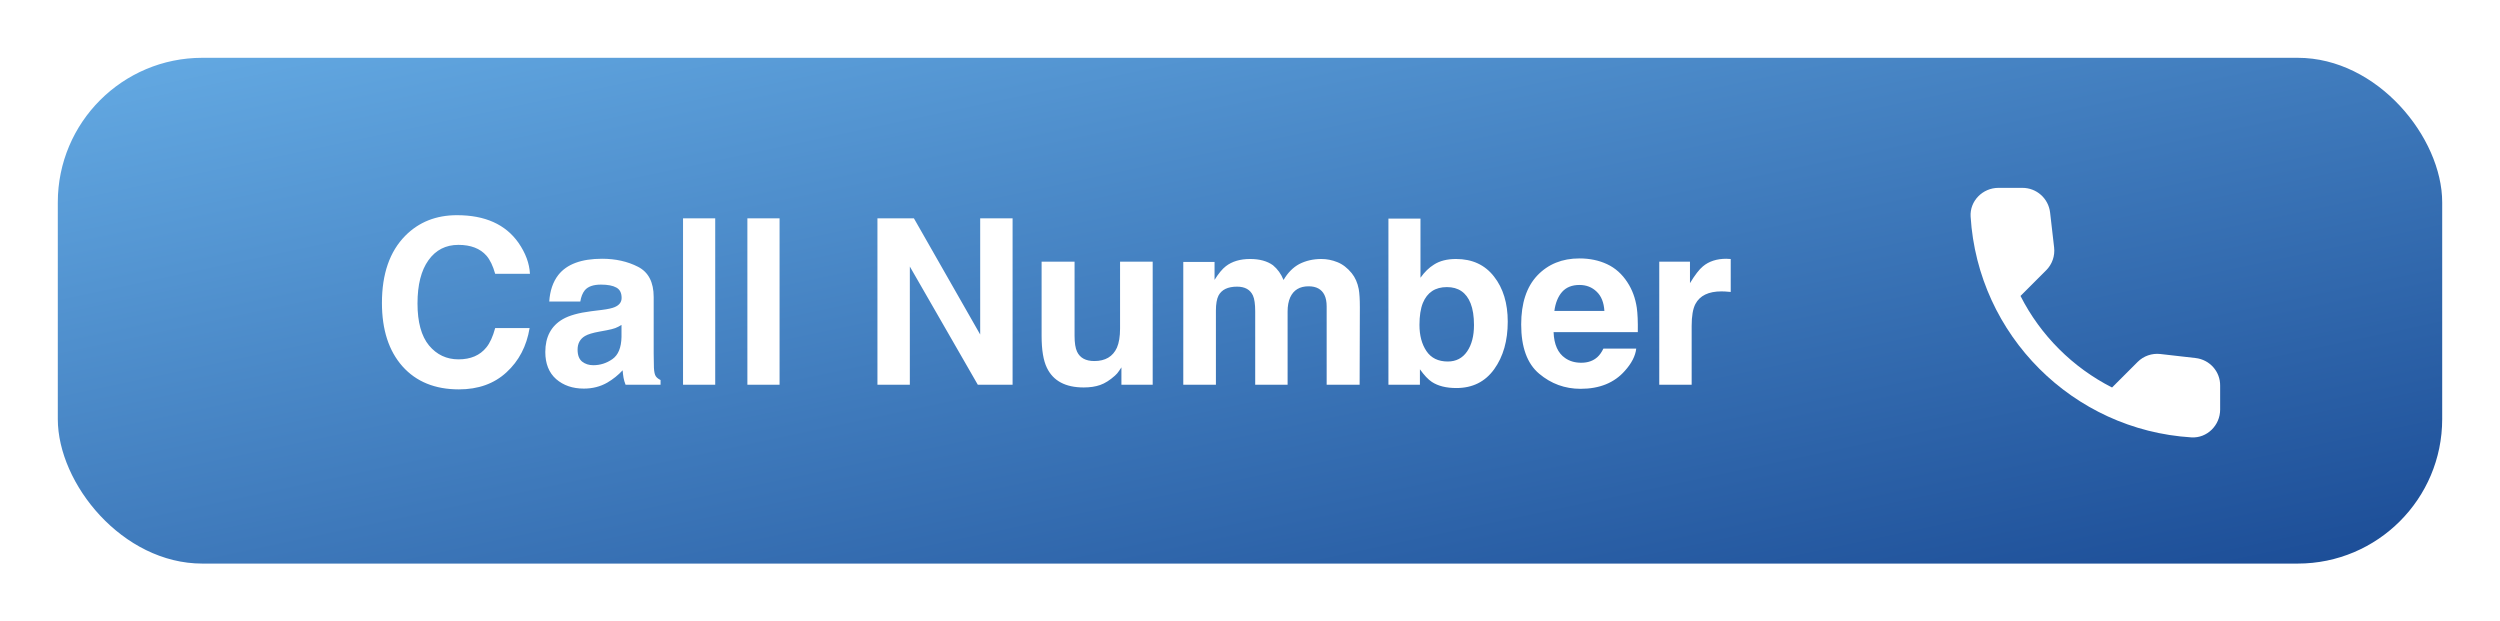 <svg width="173" height="43" viewBox="0 0 173 43" fill="none" xmlns="http://www.w3.org/2000/svg">
<g filter="url(#filter0_d)">
<rect x="3" y="1" width="165" height="35" rx="10" fill="url(#paint0_linear)"/>
<path d="M25.43 17.961C25.43 15.95 25.969 14.401 27.047 13.312C27.985 12.365 29.178 11.891 30.625 11.891C32.563 11.891 33.98 12.526 34.876 13.797C35.37 14.51 35.636 15.227 35.672 15.945H33.266C33.11 15.393 32.909 14.977 32.665 14.695C32.227 14.195 31.579 13.945 30.719 13.945C29.844 13.945 29.154 14.3 28.649 15.008C28.144 15.711 27.891 16.708 27.891 18C27.891 19.292 28.157 20.26 28.688 20.906C29.224 21.547 29.904 21.867 30.727 21.867C31.571 21.867 32.214 21.591 32.657 21.039C32.901 20.742 33.105 20.297 33.266 19.703H35.649C35.441 20.958 34.907 21.979 34.047 22.766C33.193 23.552 32.097 23.945 30.758 23.945C29.102 23.945 27.8 23.414 26.852 22.352C25.904 21.284 25.43 19.82 25.43 17.961ZM42.008 19.484C41.868 19.573 41.724 19.646 41.579 19.703C41.438 19.755 41.243 19.805 40.993 19.852L40.493 19.945C40.024 20.029 39.688 20.13 39.485 20.25C39.141 20.453 38.969 20.768 38.969 21.195C38.969 21.576 39.073 21.852 39.282 22.023C39.495 22.19 39.753 22.273 40.055 22.273C40.534 22.273 40.974 22.133 41.376 21.852C41.782 21.57 41.993 21.057 42.008 20.312V19.484ZM40.657 18.445C41.068 18.393 41.362 18.328 41.54 18.25C41.857 18.115 42.016 17.904 42.016 17.617C42.016 17.268 41.894 17.029 41.649 16.898C41.409 16.763 41.055 16.695 40.586 16.695C40.06 16.695 39.688 16.826 39.469 17.086C39.313 17.279 39.209 17.539 39.157 17.867H37.008C37.055 17.122 37.264 16.51 37.633 16.031C38.222 15.281 39.232 14.906 40.665 14.906C41.597 14.906 42.425 15.091 43.149 15.461C43.873 15.831 44.235 16.529 44.235 17.555V21.461C44.235 21.732 44.24 22.06 44.251 22.445C44.266 22.737 44.31 22.935 44.383 23.039C44.456 23.143 44.566 23.229 44.711 23.297V23.625H42.29C42.222 23.453 42.175 23.292 42.149 23.141C42.123 22.99 42.102 22.818 42.086 22.625C41.779 22.958 41.425 23.242 41.024 23.477C40.545 23.753 40.003 23.891 39.399 23.891C38.628 23.891 37.99 23.672 37.485 23.234C36.985 22.792 36.735 22.167 36.735 21.359C36.735 20.312 37.139 19.555 37.946 19.086C38.389 18.831 39.04 18.648 39.899 18.539L40.657 18.445ZM48.493 23.625H46.266V12.109H48.493V23.625ZM52.946 23.625H50.719V12.109H52.946V23.625ZM59.719 12.109H62.243L66.829 20.148V12.109H69.071V23.625H66.665L61.961 15.445V23.625H59.719V12.109ZM73.36 15.109V20.242C73.36 20.727 73.417 21.091 73.532 21.336C73.735 21.768 74.133 21.984 74.727 21.984C75.487 21.984 76.008 21.677 76.29 21.062C76.435 20.729 76.508 20.289 76.508 19.742V15.109H78.766V23.625H76.602V22.422C76.581 22.448 76.529 22.526 76.446 22.656C76.362 22.787 76.263 22.901 76.149 23C75.8 23.312 75.461 23.526 75.133 23.641C74.81 23.755 74.43 23.812 73.993 23.812C72.732 23.812 71.883 23.359 71.446 22.453C71.201 21.953 71.079 21.216 71.079 20.242V15.109H73.36ZM90.438 14.922C90.813 14.922 91.183 14.995 91.547 15.141C91.912 15.287 92.243 15.542 92.54 15.906C92.779 16.203 92.941 16.568 93.024 17C93.076 17.287 93.102 17.706 93.102 18.258L93.086 23.625H90.805V18.203C90.805 17.88 90.753 17.615 90.649 17.406C90.451 17.01 90.086 16.812 89.555 16.812C88.941 16.812 88.516 17.068 88.282 17.578C88.162 17.849 88.102 18.174 88.102 18.555V23.625H85.86V18.555C85.86 18.049 85.808 17.682 85.704 17.453C85.516 17.042 85.149 16.836 84.602 16.836C83.967 16.836 83.54 17.042 83.321 17.453C83.201 17.688 83.141 18.037 83.141 18.5V23.625H80.883V15.125H83.047V16.367C83.323 15.925 83.584 15.609 83.829 15.422C84.261 15.088 84.821 14.922 85.508 14.922C86.159 14.922 86.685 15.065 87.086 15.352C87.409 15.617 87.654 15.958 87.821 16.375C88.112 15.875 88.474 15.508 88.907 15.273C89.365 15.039 89.876 14.922 90.438 14.922ZM99.758 14.922C100.878 14.922 101.753 15.325 102.383 16.133C103.019 16.94 103.336 17.982 103.336 19.258C103.336 20.581 103.024 21.677 102.399 22.547C101.774 23.417 100.902 23.852 99.782 23.852C99.079 23.852 98.513 23.711 98.086 23.43C97.831 23.263 97.555 22.971 97.258 22.555V23.625H95.079V12.125H97.297V16.219C97.579 15.823 97.888 15.521 98.227 15.312C98.628 15.052 99.138 14.922 99.758 14.922ZM99.188 22.016C99.761 22.016 100.206 21.784 100.524 21.32C100.842 20.857 101 20.247 101 19.492C101 18.888 100.922 18.388 100.766 17.992C100.469 17.242 99.922 16.867 99.126 16.867C98.318 16.867 97.763 17.234 97.461 17.969C97.305 18.359 97.227 18.865 97.227 19.484C97.227 20.213 97.388 20.818 97.711 21.297C98.034 21.776 98.526 22.016 99.188 22.016ZM108.297 16.719C107.782 16.719 107.381 16.88 107.094 17.203C106.813 17.526 106.636 17.963 106.563 18.516H110.024C109.987 17.927 109.808 17.482 109.485 17.18C109.167 16.872 108.771 16.719 108.297 16.719ZM108.297 14.883C109.006 14.883 109.644 15.016 110.211 15.281C110.779 15.547 111.248 15.966 111.618 16.539C111.951 17.044 112.167 17.63 112.266 18.297C112.323 18.688 112.347 19.25 112.336 19.984H106.508C106.54 20.838 106.808 21.438 107.313 21.781C107.62 21.995 107.99 22.102 108.422 22.102C108.881 22.102 109.253 21.971 109.54 21.711C109.696 21.57 109.834 21.375 109.954 21.125H112.227C112.17 21.63 111.907 22.143 111.438 22.664C110.709 23.492 109.688 23.906 108.375 23.906C107.292 23.906 106.336 23.557 105.508 22.859C104.68 22.162 104.266 21.026 104.266 19.453C104.266 17.979 104.639 16.849 105.383 16.062C106.133 15.276 107.105 14.883 108.297 14.883ZM118.469 14.906C118.511 14.906 118.545 14.909 118.571 14.914C118.602 14.914 118.667 14.917 118.766 14.922V17.203C118.625 17.188 118.5 17.177 118.391 17.172C118.282 17.167 118.193 17.164 118.125 17.164C117.23 17.164 116.628 17.456 116.321 18.039C116.149 18.367 116.063 18.872 116.063 19.555V23.625H113.821V15.109H115.946V16.594C116.29 16.026 116.589 15.638 116.844 15.43C117.261 15.081 117.803 14.906 118.469 14.906Z" fill="white"/>
<path d="M150.942 21.777L148.5 21.498C147.913 21.431 147.336 21.633 146.923 22.046L145.154 23.815C142.433 22.431 140.203 20.21 138.819 17.48L140.597 15.701C141.01 15.288 141.212 14.711 141.145 14.124L140.866 11.702C140.751 10.731 139.934 10 138.953 10H137.29C136.204 10 135.3 10.904 135.367 11.99C135.877 20.2 142.443 26.757 150.644 27.267C151.73 27.334 152.634 26.43 152.634 25.344V23.68C152.643 22.709 151.913 21.892 150.942 21.777Z" fill="white"/>
</g>
<defs>
<filter id="filter0_d" x="0" y="0" width="173" height="43" filterUnits="userSpaceOnUse" color-interpolation-filters="sRGB">
<feFlood flood-opacity="0" result="BackgroundImageFix"/>
<feColorMatrix in="SourceAlpha" type="matrix" values="0 0 0 0 0 0 0 0 0 0 0 0 0 0 0 0 0 0 127 0"/>
<feOffset dx="1" dy="3"/>
<feGaussianBlur stdDeviation="2"/>
<feColorMatrix type="matrix" values="0 0 0 0 0.569 0 0 0 0 0.62 0 0 0 0 0.671 0 0 0 0.35 0"/>
<feBlend mode="normal" in2="BackgroundImageFix" result="effect1_dropShadow"/>
<feBlend mode="normal" in="SourceGraphic" in2="effect1_dropShadow" result="shape"/>
</filter>
<linearGradient id="paint0_linear" x1="3" y1="1" x2="17.209" y2="67.986" gradientUnits="userSpaceOnUse">
<stop stop-color="#64AAE3"/>
<stop offset="1" stop-color="#1B4C96"/>
</linearGradient>
</defs>
</svg>
